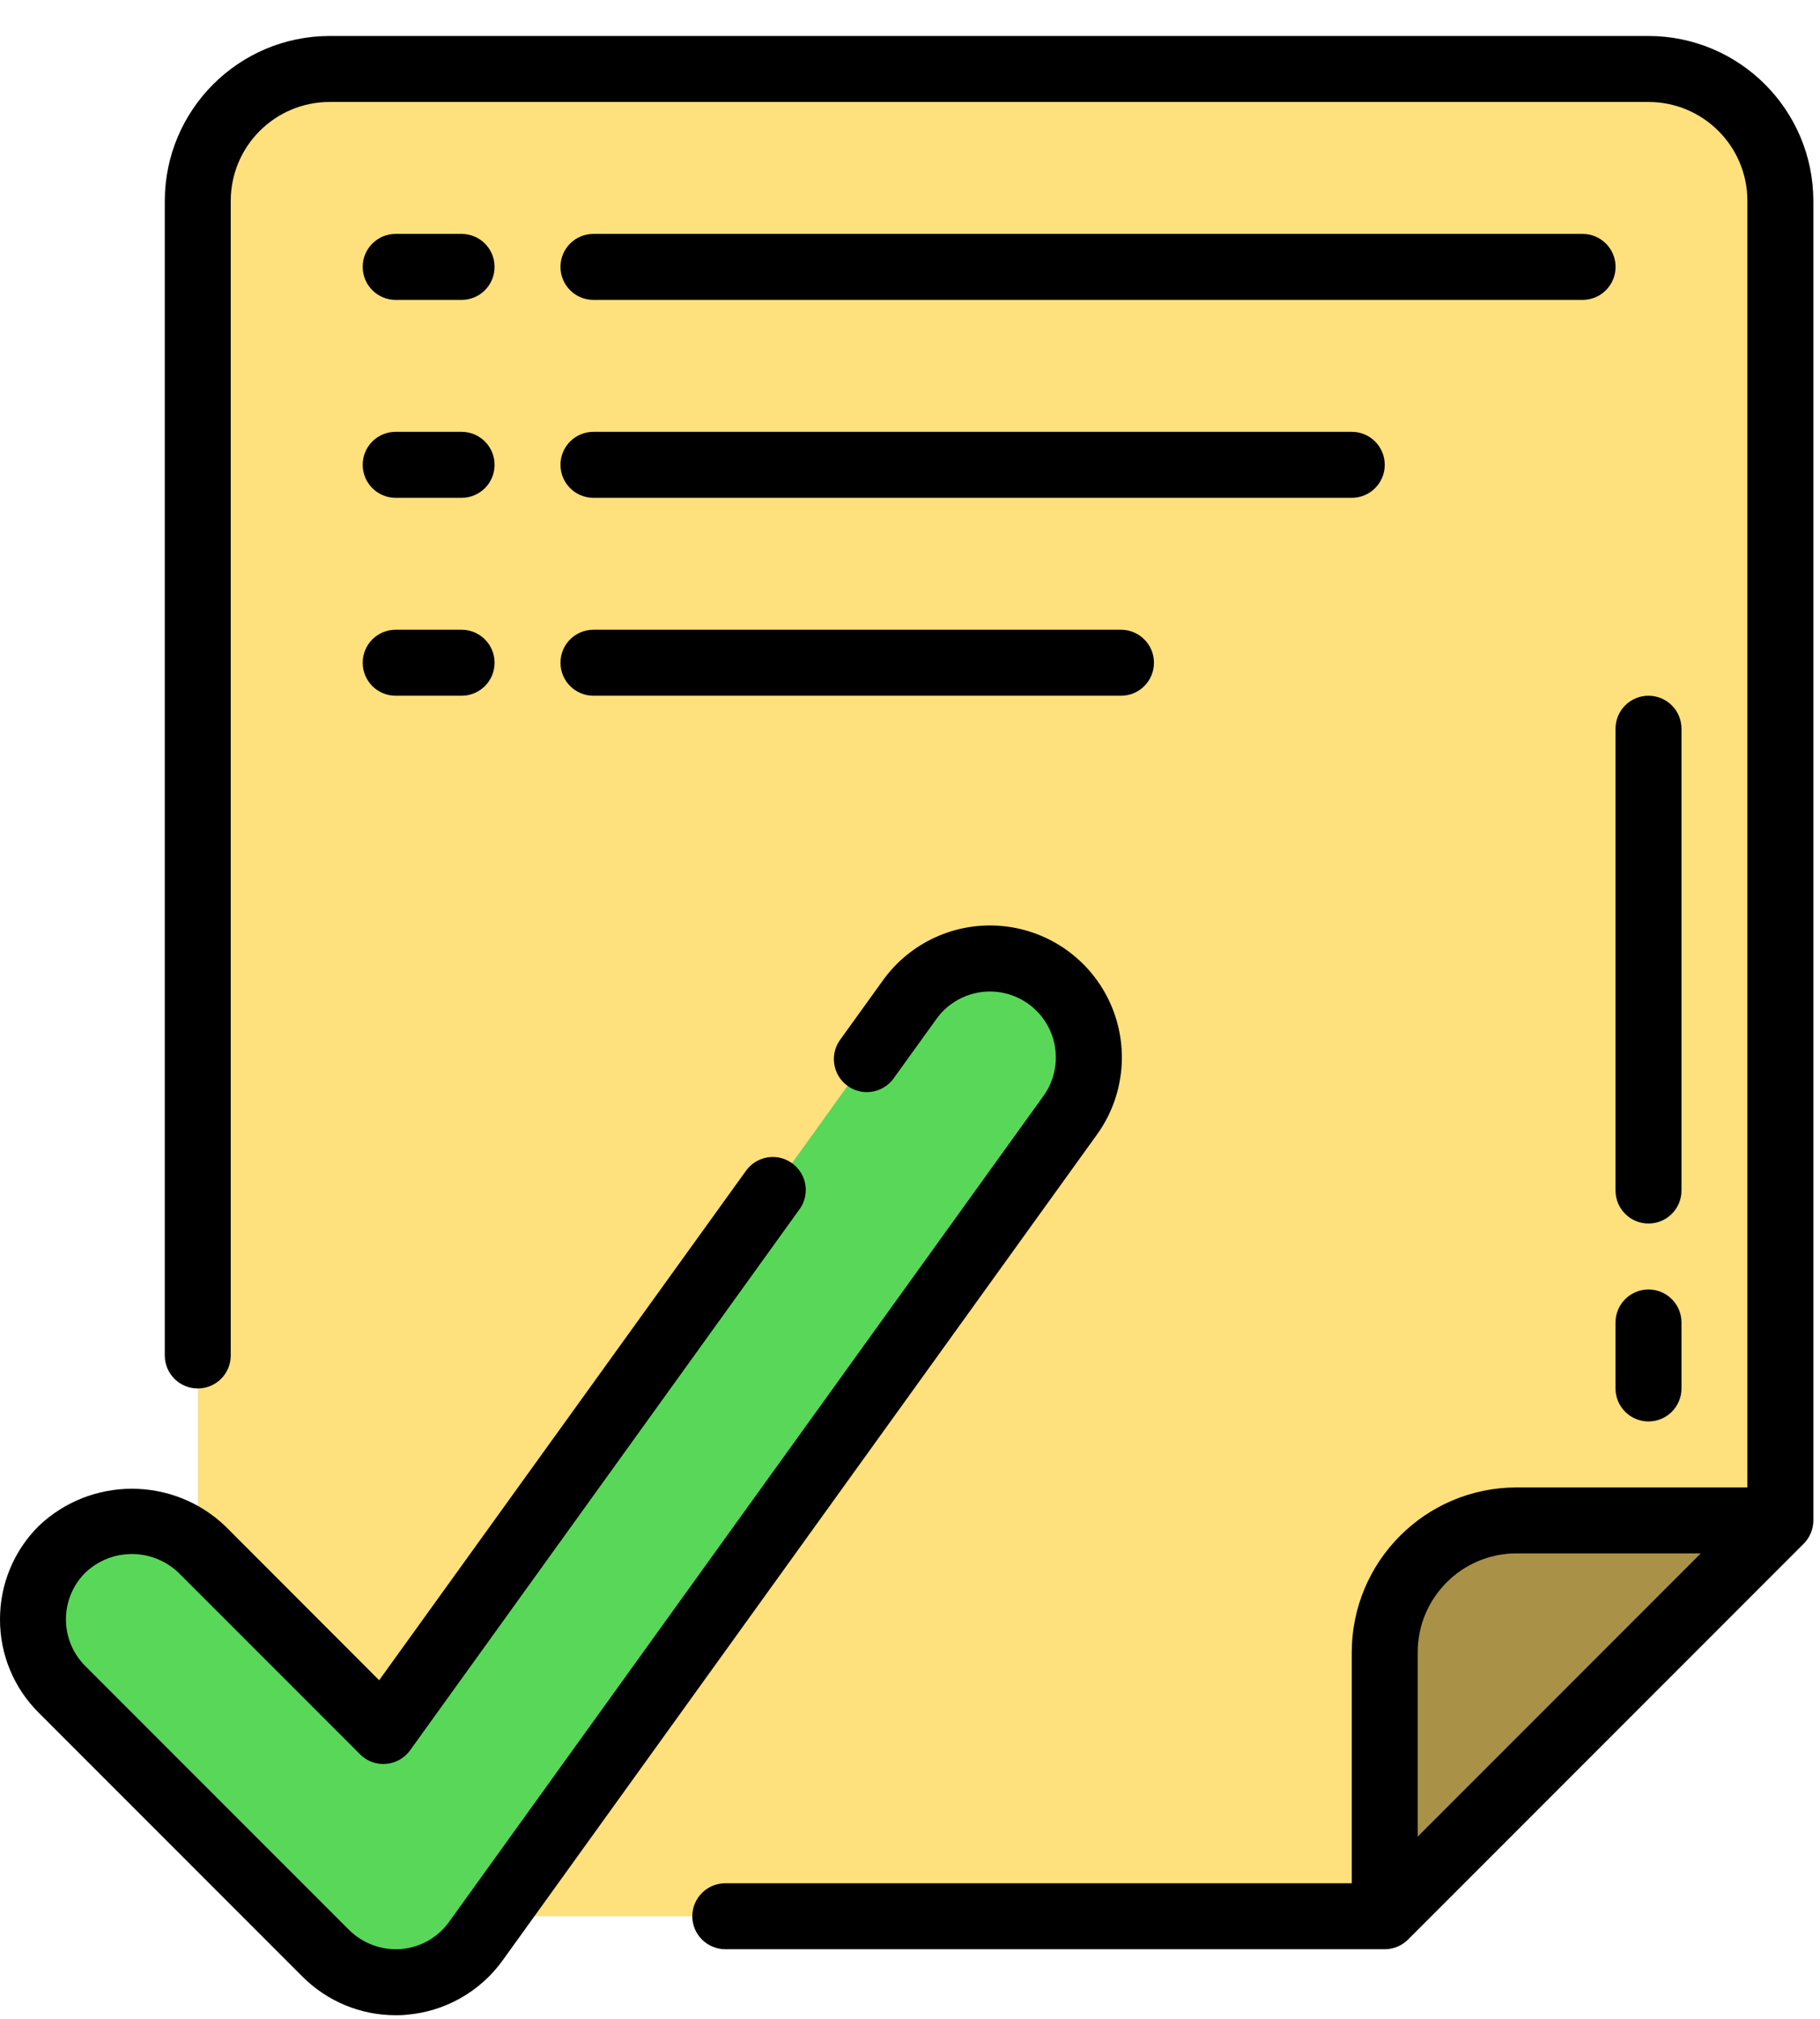 <svg width="46" height="51" viewBox="0 0 46 51" fill="none" xmlns="http://www.w3.org/2000/svg">
<path d="M5.002 5.076C5.002 3.235 6.494 1.742 8.335 1.742H41.669C43.51 1.742 45.002 3.235 45.002 5.076V38.409L35.002 48.409H8.335C6.494 48.409 5.002 46.917 5.002 45.076V5.076Z" fill="#FEE07D"/>
<path d="M41.667 1.742H39.167C41.008 1.742 42.5 3.235 42.5 5.076V38.409L32.5 48.409H35L45 38.409V5.076C45 3.235 43.508 1.742 41.667 1.742Z" fill="#FEE07D"/>
<path d="M21.918 26.742L22.97 25.282C23.491 24.557 24.36 24.165 25.249 24.255C26.138 24.344 26.912 24.901 27.278 25.715C27.645 26.53 27.55 27.478 27.028 28.203L12.028 49.037C11.599 49.632 10.931 50.008 10.2 50.067C10.135 50.076 10.068 50.076 10.001 50.076C9.338 50.076 8.702 49.812 8.234 49.343L1.567 42.677C0.917 42.049 0.656 41.119 0.885 40.245C1.114 39.371 1.797 38.689 2.671 38.46C3.545 38.231 4.474 38.492 5.102 39.142L9.69 43.729L19.52 30.076" fill="#59D759"/>
<path d="M2.601 39.142L7.19 43.729L8.236 42.276L5.101 39.142C4.3 38.343 3.061 38.184 2.084 38.755C2.273 38.861 2.447 38.991 2.601 39.142Z" fill="#59D759"/>
<path d="M26.463 24.713C25.661 24.138 24.596 24.088 23.744 24.587C23.816 24.629 23.893 24.663 23.963 24.713C24.501 25.101 24.863 25.686 24.97 26.341C25.077 26.995 24.919 27.665 24.531 28.203L9.531 49.037C9.326 49.32 9.062 49.557 8.759 49.733C9.136 49.954 9.565 50.073 10.002 50.076C10.069 50.076 10.136 50.076 10.204 50.068C10.935 50.009 11.603 49.632 12.031 49.037L27.031 28.203C27.419 27.665 27.577 26.995 27.47 26.341C27.363 25.686 27.001 25.101 26.463 24.713Z" fill="#59D759"/>
<path d="M35 48.409V41.742C35 39.901 36.492 38.409 38.333 38.409H45" fill="#A99247"/>
<path d="M45.832 5.076C45.829 2.776 43.965 0.912 41.665 0.909H8.332C6.032 0.912 4.168 2.776 4.165 5.076V34.242C4.165 34.703 4.538 35.076 4.998 35.076C5.459 35.076 5.832 34.703 5.832 34.242V5.076C5.832 3.695 6.951 2.576 8.332 2.576H41.665C43.046 2.576 44.165 3.695 44.165 5.076V37.576H38.332C36.032 37.578 34.168 39.442 34.165 41.742V47.576H18.332C17.872 47.576 17.498 47.949 17.498 48.409C17.498 48.869 17.872 49.242 18.332 49.242H34.998C35.219 49.242 35.431 49.155 35.588 48.998L45.588 38.998C45.744 38.842 45.832 38.63 45.832 38.409V5.076ZM38.332 39.242H42.987L35.832 46.397V41.742C35.832 40.362 36.951 39.242 38.332 39.242Z" fill="black"/>
<path d="M1.31123e-05 40.909C-0.002 41.794 0.349 42.642 0.977 43.266L7.643 49.932C8.267 50.559 9.116 50.911 10 50.909C10.088 50.909 10.178 50.909 10.268 50.898C11.243 50.82 12.134 50.317 12.705 49.523L27.705 28.69C28.417 27.724 28.554 26.451 28.066 25.355C27.577 24.259 26.537 23.511 25.343 23.395C24.149 23.279 22.985 23.814 22.295 24.795L21.243 26.256C21.062 26.497 21.026 26.817 21.148 27.093C21.27 27.369 21.532 27.558 21.832 27.586C22.132 27.614 22.425 27.477 22.596 27.229L23.648 25.769C23.99 25.272 24.574 24.999 25.175 25.055C25.776 25.112 26.3 25.489 26.544 26.04C26.788 26.592 26.715 27.233 26.352 27.716L11.352 48.549C11.068 48.946 10.623 49.198 10.136 49.237C9.648 49.275 9.169 49.098 8.822 48.754L2.155 42.087C1.504 41.437 1.504 40.382 2.155 39.731C2.814 39.101 3.852 39.101 4.512 39.731L9.1 44.318C9.272 44.492 9.513 44.581 9.757 44.56C10 44.54 10.222 44.415 10.365 44.217L20.198 30.562C20.38 30.321 20.416 30.001 20.294 29.725C20.172 29.449 19.91 29.26 19.61 29.232C19.309 29.204 19.017 29.341 18.846 29.589L9.583 42.447L5.691 38.552C4.371 37.295 2.296 37.295 0.977 38.552C0.349 39.176 -0.002 40.025 1.31123e-05 40.909Z" fill="black"/>
<path d="M11.667 5.909H10C9.54 5.909 9.167 6.282 9.167 6.742C9.167 7.203 9.54 7.576 10 7.576H11.667C12.127 7.576 12.5 7.203 12.5 6.742C12.5 6.282 12.127 5.909 11.667 5.909Z" fill="black"/>
<path d="M39.999 5.909H14.999C14.539 5.909 14.166 6.282 14.166 6.742C14.166 7.203 14.539 7.576 14.999 7.576H39.999C40.46 7.576 40.833 7.203 40.833 6.742C40.833 6.282 40.46 5.909 39.999 5.909Z" fill="black"/>
<path d="M11.667 10.909H10C9.54 10.909 9.167 11.282 9.167 11.742C9.167 12.203 9.54 12.576 10 12.576H11.667C12.127 12.576 12.5 12.203 12.5 11.742C12.5 11.282 12.127 10.909 11.667 10.909Z" fill="black"/>
<path d="M14.999 12.576H34.166C34.626 12.576 34.999 12.203 34.999 11.742C34.999 11.282 34.626 10.909 34.166 10.909H14.999C14.539 10.909 14.166 11.282 14.166 11.742C14.166 12.203 14.539 12.576 14.999 12.576Z" fill="black"/>
<path d="M11.667 15.909H10C9.54 15.909 9.167 16.282 9.167 16.742C9.167 17.203 9.54 17.576 10 17.576H11.667C12.127 17.576 12.5 17.203 12.5 16.742C12.5 16.282 12.127 15.909 11.667 15.909Z" fill="black"/>
<path d="M14.999 17.576H28.333C28.793 17.576 29.166 17.203 29.166 16.742C29.166 16.282 28.793 15.909 28.333 15.909H14.999C14.539 15.909 14.166 16.282 14.166 16.742C14.166 17.203 14.539 17.576 14.999 17.576Z" fill="black"/>
<path d="M42.499 18.409C42.499 17.949 42.126 17.576 41.665 17.576C41.205 17.576 40.832 17.949 40.832 18.409V30.076C40.832 30.536 41.205 30.909 41.665 30.909C42.126 30.909 42.499 30.536 42.499 30.076V18.409Z" fill="black"/>
<path d="M41.665 32.576C41.205 32.576 40.832 32.949 40.832 33.409V35.076C40.832 35.536 41.205 35.909 41.665 35.909C42.126 35.909 42.499 35.536 42.499 35.076V33.409C42.499 32.949 42.126 32.576 41.665 32.576Z" fill="black"/>
</svg>
